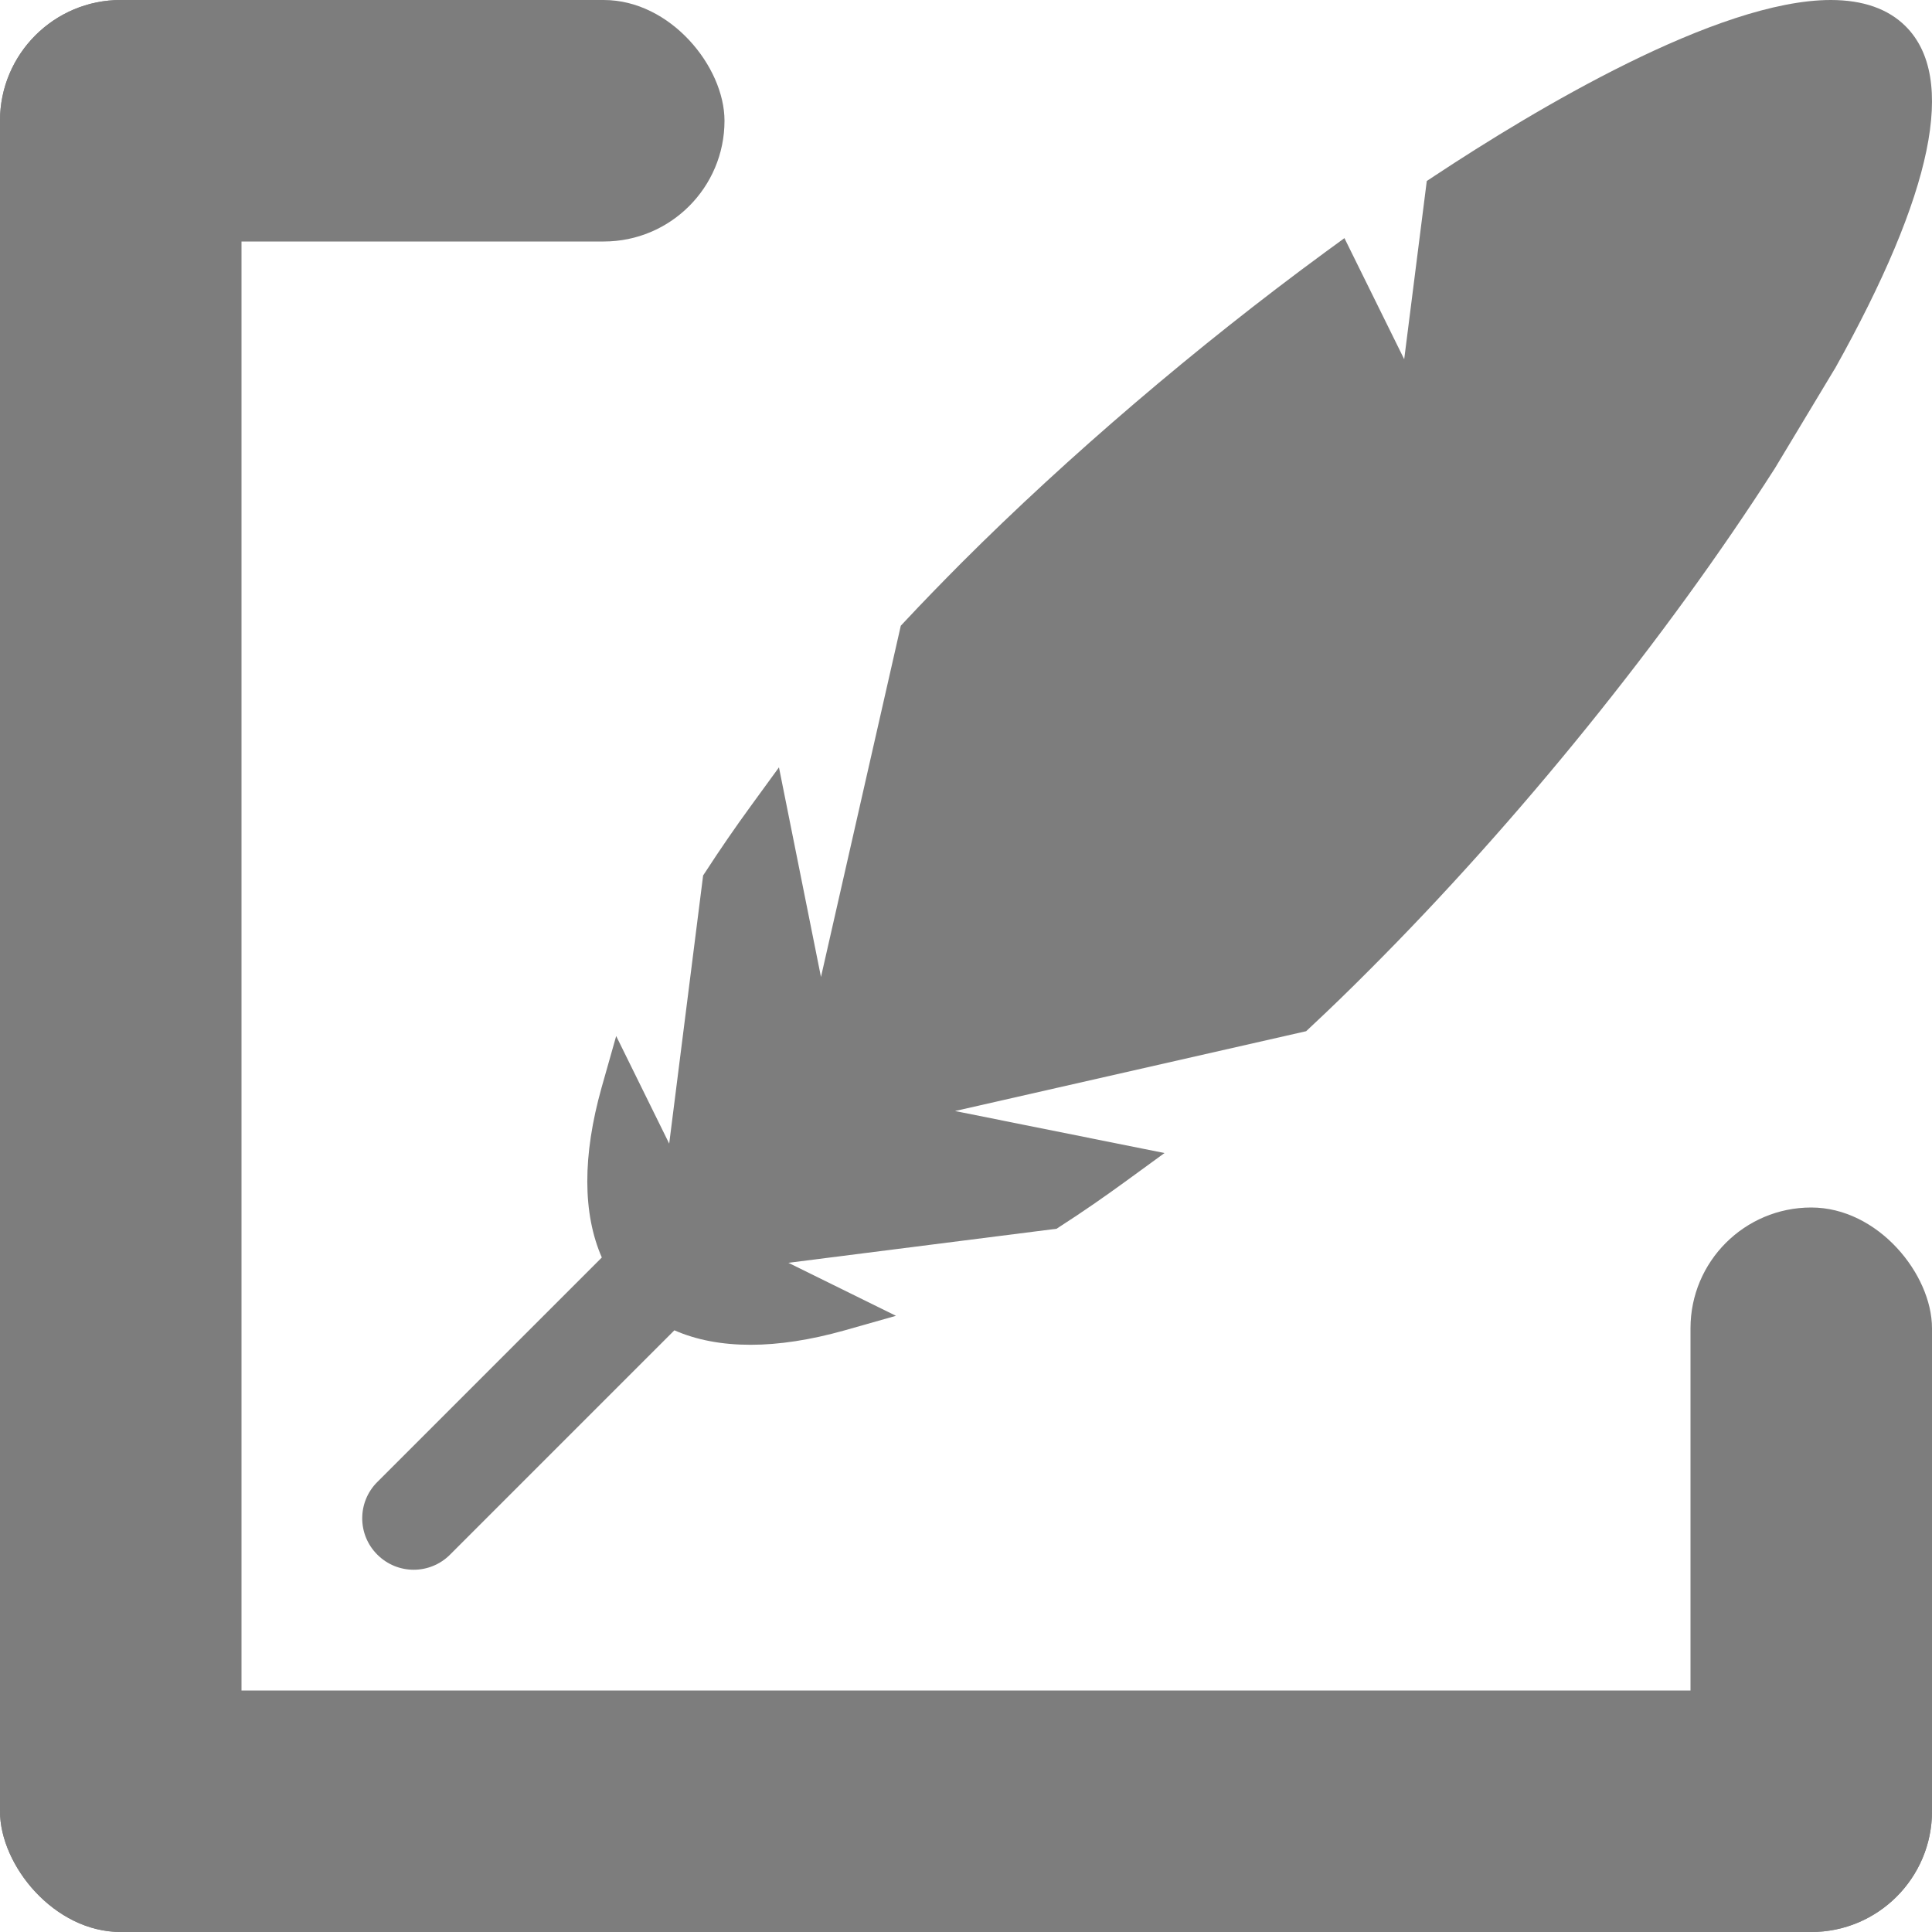 <svg width="16" height="16" viewBox="0 0 16 16" fill="none" xmlns="http://www.w3.org/2000/svg">
<path d="M15.782 0.218C15.637 0.073 15.428 0 15.162 0C14.224 0 12.704 0.912 11.881 1.456L11.816 1.499L11.629 2.975L11.134 1.972L10.97 2.092C9.913 2.867 8.845 3.779 7.964 4.66C7.803 4.822 7.643 4.986 7.491 5.149L7.46 5.182L6.799 8.091L6.451 6.355L6.223 6.668C6.088 6.853 5.961 7.038 5.845 7.217L5.823 7.25L5.542 9.471L5.103 8.58L4.982 9.007C4.823 9.573 4.825 10.05 4.984 10.414L3.125 12.273C2.958 12.439 2.958 12.709 3.125 12.875C3.208 12.958 3.317 13 3.426 13C3.535 13 3.644 12.958 3.727 12.875L5.585 11.017C5.767 11.097 5.978 11.137 6.216 11.137C6.216 11.137 6.216 11.137 6.217 11.137C6.451 11.137 6.712 11.097 6.993 11.018L7.42 10.897L6.529 10.458L8.75 10.176L8.782 10.155C8.961 10.04 9.146 9.912 9.331 9.777L9.644 9.549L7.909 9.201L10.817 8.54L10.851 8.508C11.014 8.356 11.178 8.197 11.339 8.035C12.572 6.802 13.797 5.287 14.699 3.878L15.193 3.057L15.196 3.053C16.01 1.597 16.207 0.643 15.782 0.218Z" fill="#7D7D7D"/>
<rect y="14" width="16" height="2" rx="1" fill="#7D7D7D"/>
<rect width="2" height="16" rx="1" fill="#7D7D7D"/>
<rect width="6" height="2" rx="1" fill="#7D7D7D"/>
<rect x="14" y="10" width="2" height="6" rx="1" fill="#7D7D7D"/>
</svg>

